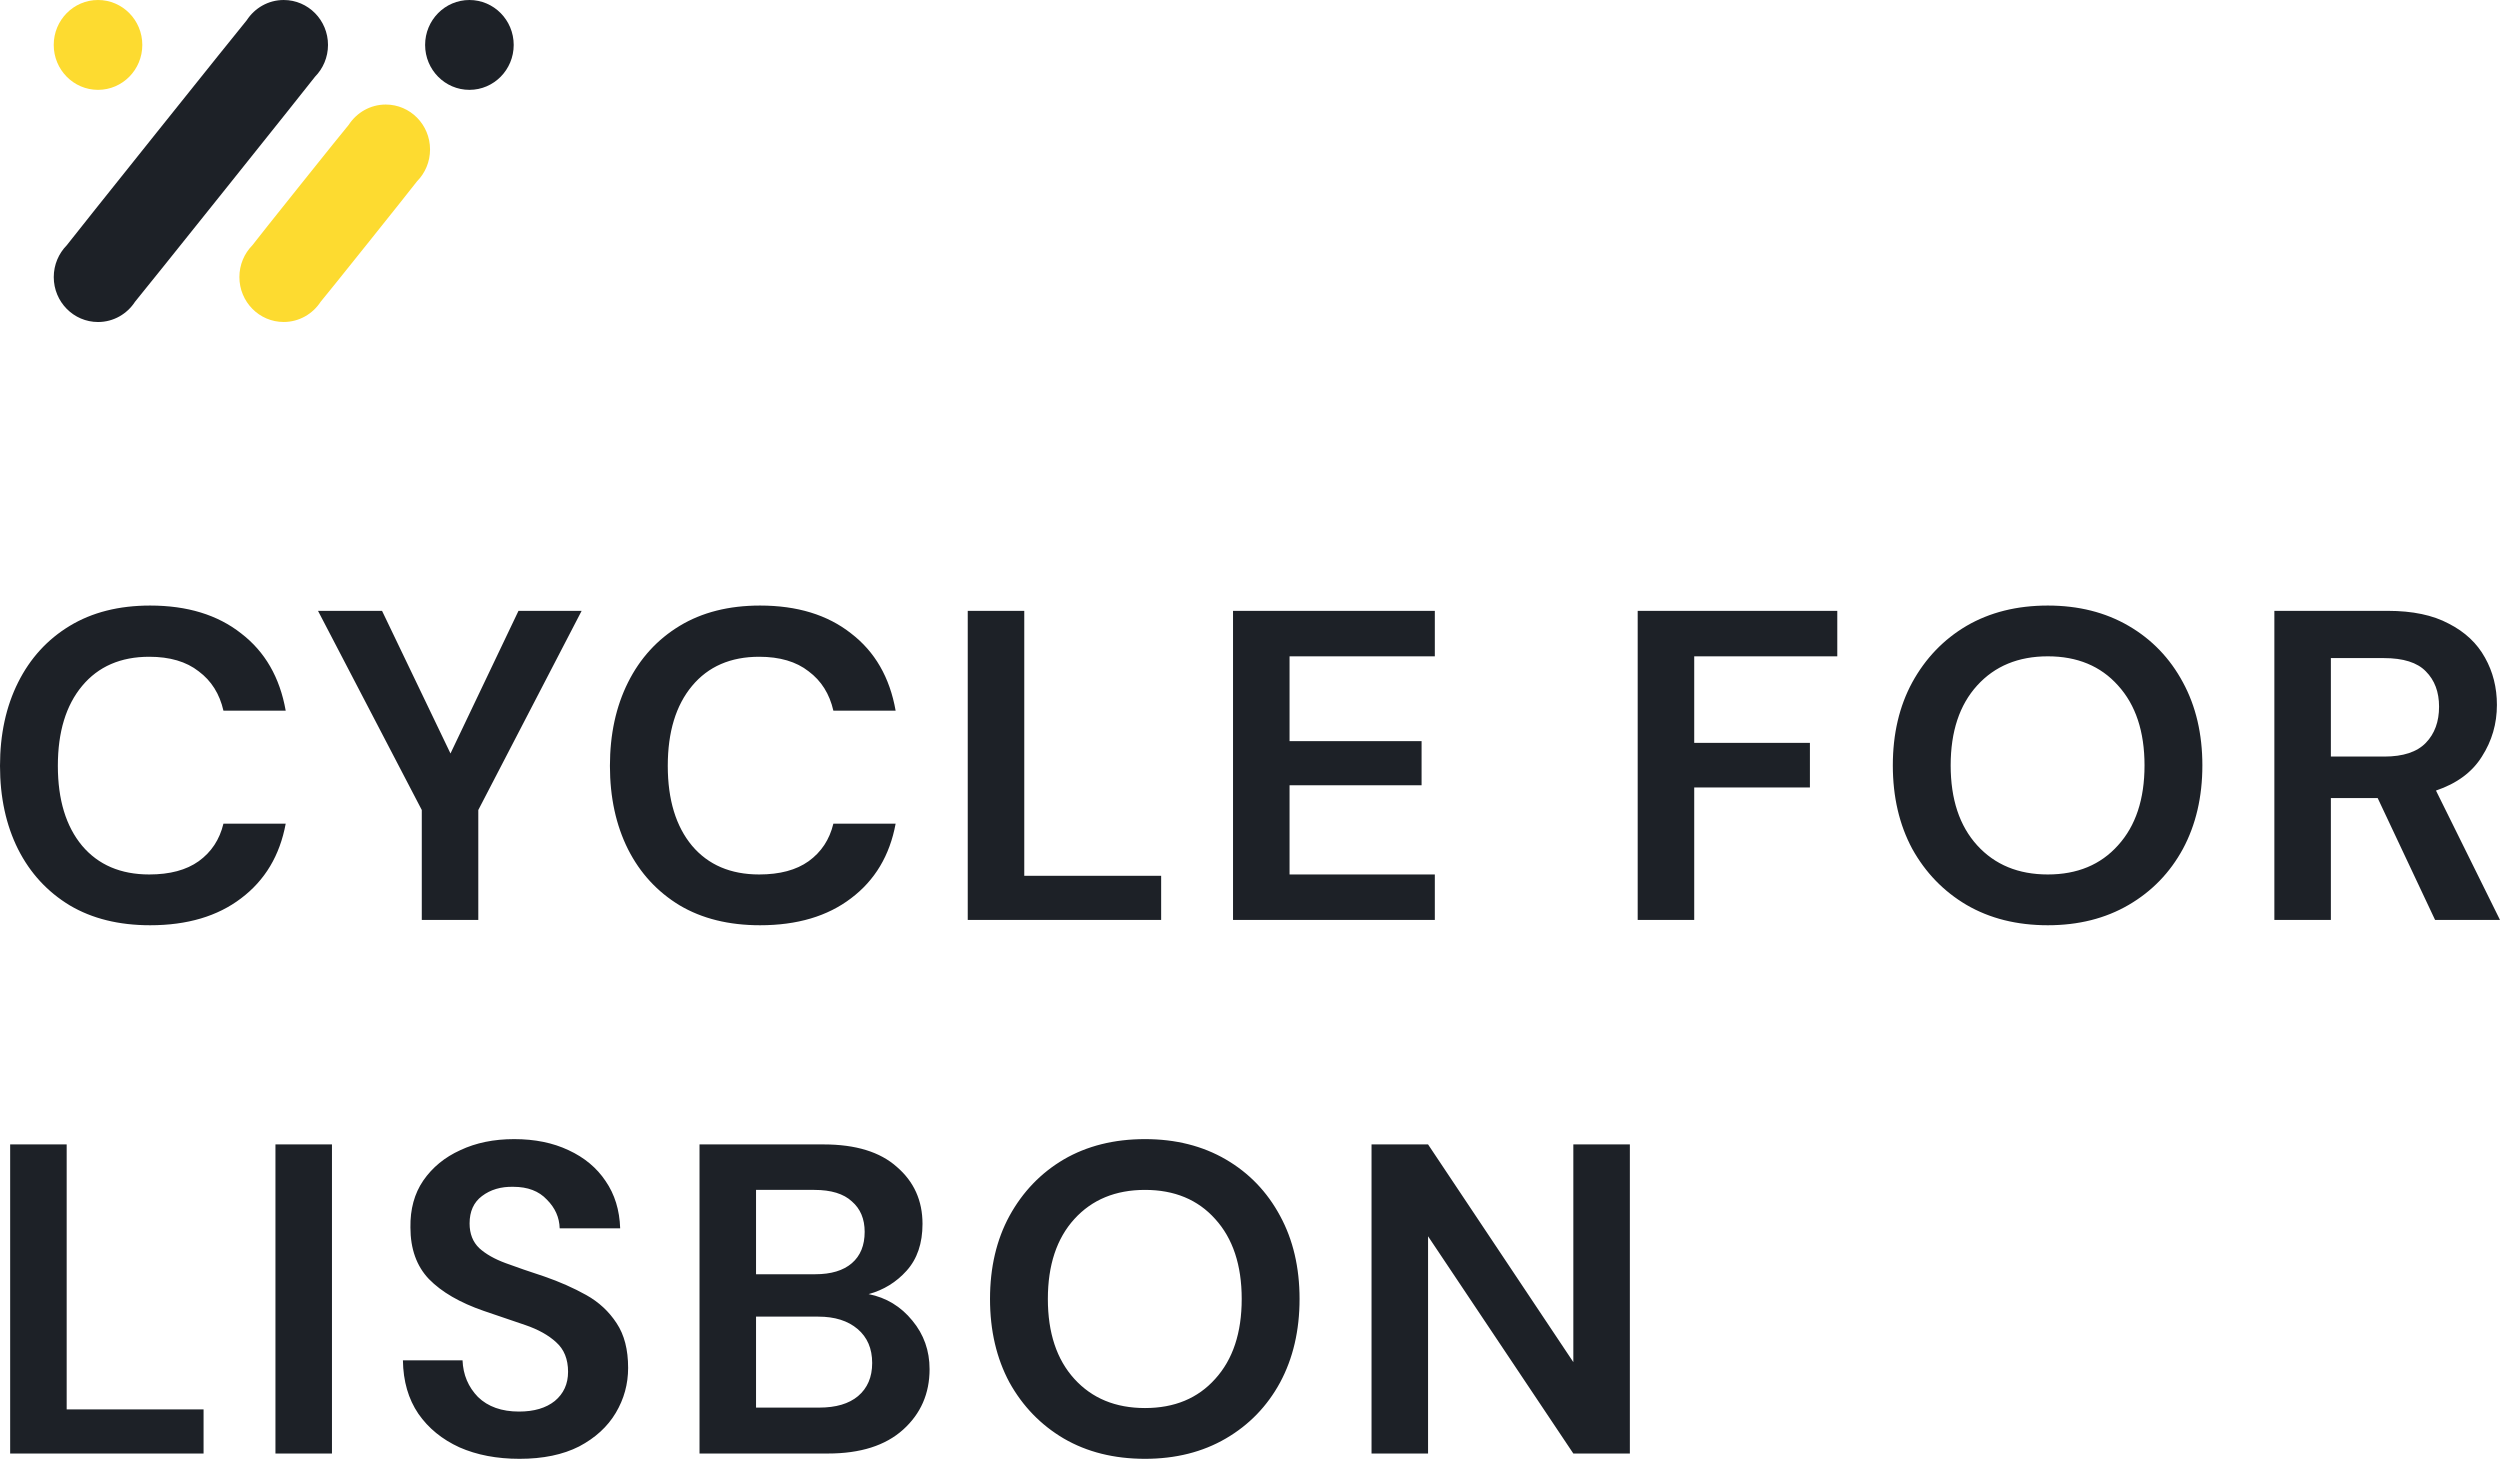 <?xml version="1.0" encoding="UTF-8"?>
<svg width="300px" height="175.058px" viewBox="0 0 300 175.058" version="1.1" xmlns="http://www.w3.org/2000/svg" xmlns:xlink="http://www.w3.org/1999/xlink">
    <title>logo-cycle4lisbon</title>
    <g id="assets" stroke="none" stroke-width="1" fill="none" fill-rule="evenodd">
        <g id="admin-assets" transform="translate(-558, -108)" fill-rule="nonzero">
            <g id="logo-cycle4lisbon" transform="translate(558, 108)">
                <path d="M18.016,111.03 C14.272,111.03 11.057,110.235 8.372,108.645 C5.687,107.02 3.621,104.777 2.173,101.916 C0.724,99.019 0,95.681 0,91.901 C0,88.121 0.724,84.783 2.173,81.886 C3.621,78.989 5.687,76.728 8.372,75.103 C11.057,73.478 14.272,72.666 18.016,72.666 C22.467,72.666 26.106,73.778 28.932,76.004 C31.793,78.194 33.577,81.285 34.284,85.277 L26.812,85.277 C26.353,83.264 25.364,81.692 23.845,80.561 C22.361,79.395 20.383,78.812 17.91,78.812 C14.484,78.812 11.799,79.978 9.856,82.31 C7.913,84.641 6.942,87.838 6.942,91.901 C6.942,95.963 7.913,99.16 9.856,101.492 C11.799,103.788 14.484,104.936 17.91,104.936 C20.383,104.936 22.361,104.406 23.845,103.346 C25.364,102.251 26.353,100.75 26.812,98.842 L34.284,98.842 C33.577,102.658 31.793,105.643 28.932,107.797 C26.106,109.952 22.467,111.03 18.016,111.03 Z M50.614,110.394 L50.614,97.2 L38.161,73.302 L45.845,73.302 L54.058,90.417 L62.218,73.302 L69.796,73.302 L57.396,97.2 L57.396,110.394 L50.614,110.394 Z M91.207,111.03 C87.463,111.03 84.248,110.235 81.563,108.645 C78.879,107.02 76.812,104.777 75.364,101.916 C73.915,99.019 73.191,95.681 73.191,91.901 C73.191,88.121 73.915,84.783 75.364,81.886 C76.812,78.989 78.879,76.728 81.563,75.103 C84.248,73.478 87.463,72.666 91.207,72.666 C95.659,72.666 99.297,73.778 102.123,76.004 C104.985,78.194 106.769,81.285 107.475,85.277 L100.004,85.277 C99.544,83.264 98.555,81.692 97.036,80.561 C95.553,79.395 93.574,78.812 91.102,78.812 C87.675,78.812 84.99,79.978 83.047,82.31 C81.104,84.641 80.133,87.838 80.133,91.901 C80.133,95.963 81.104,99.16 83.047,101.492 C84.99,103.788 87.675,104.936 91.102,104.936 C93.574,104.936 95.553,104.406 97.036,103.346 C98.555,102.251 99.544,100.75 100.004,98.842 L107.475,98.842 C106.769,102.658 104.985,105.643 102.123,107.797 C99.297,109.952 95.659,111.03 91.207,111.03 Z M116.129,110.394 L116.129,73.302 L122.912,73.302 L122.912,105.095 L139.338,105.095 L139.338,110.394 L116.129,110.394 Z M147.963,110.394 L147.963,73.302 L172.179,73.302 L172.179,78.759 L154.746,78.759 L154.746,88.933 L170.59,88.933 L170.59,94.232 L154.746,94.232 L154.746,104.936 L172.179,104.936 L172.179,110.394 L147.963,110.394 Z M196.523,110.394 L196.523,73.302 L220.474,73.302 L220.474,78.759 L203.306,78.759 L203.306,89.145 L217.189,89.145 L217.189,94.497 L203.306,94.497 L203.306,110.394 L196.523,110.394 Z M245.738,111.03 C242.029,111.03 238.779,110.217 235.988,108.592 C233.233,106.967 231.06,104.724 229.47,101.863 C227.916,98.966 227.139,95.628 227.139,91.848 C227.139,88.068 227.916,84.747 229.47,81.886 C231.06,78.989 233.233,76.728 235.988,75.103 C238.779,73.478 242.029,72.666 245.738,72.666 C249.412,72.666 252.644,73.478 255.435,75.103 C258.226,76.728 260.398,78.989 261.953,81.886 C263.507,84.747 264.284,88.068 264.284,91.848 C264.284,95.628 263.507,98.966 261.953,101.863 C260.398,104.724 258.226,106.967 255.435,108.592 C252.644,110.217 249.412,111.03 245.738,111.03 Z M245.738,104.936 C249.271,104.936 252.079,103.77 254.163,101.439 C256.283,99.107 257.343,95.91 257.343,91.848 C257.343,87.785 256.283,84.588 254.163,82.257 C252.079,79.925 249.271,78.759 245.738,78.759 C242.205,78.759 239.379,79.925 237.26,82.257 C235.14,84.588 234.08,87.785 234.08,91.848 C234.08,95.91 235.14,99.107 237.26,101.439 C239.379,103.77 242.205,104.936 245.738,104.936 Z M272.923,110.394 L272.923,73.302 L286.541,73.302 C289.508,73.302 291.946,73.814 293.853,74.838 C295.796,75.827 297.245,77.187 298.198,78.918 C299.152,80.614 299.629,82.504 299.629,84.588 C299.629,86.849 299.029,88.916 297.827,90.788 C296.662,92.66 294.825,94.02 292.317,94.868 L300,110.394 L292.211,110.394 L285.322,95.769 L279.705,95.769 L279.705,110.394 L272.923,110.394 Z M279.705,90.788 L286.117,90.788 C288.378,90.788 290.038,90.24 291.098,89.145 C292.158,88.05 292.688,86.602 292.688,84.8 C292.688,83.034 292.158,81.621 291.098,80.561 C290.073,79.501 288.395,78.971 286.064,78.971 L279.705,78.971 L279.705,90.788 Z M1.219,174.422 L1.219,137.33 L8.001,137.33 L8.001,169.124 L24.428,169.124 L24.428,174.422 L1.219,174.422 Z M33.054,174.422 L33.054,137.33 L39.836,137.33 L39.836,174.422 L33.054,174.422 Z M62.339,175.058 C59.619,175.058 57.217,174.599 55.133,173.681 C53.048,172.727 51.406,171.384 50.205,169.653 C49.004,167.887 48.385,165.75 48.35,163.242 L55.504,163.242 C55.574,164.973 56.192,166.439 57.358,167.64 C58.559,168.806 60.202,169.388 62.286,169.388 C64.088,169.388 65.519,168.965 66.578,168.117 C67.638,167.234 68.168,166.068 68.168,164.619 C68.168,163.1 67.691,161.917 66.737,161.069 C65.819,160.221 64.582,159.533 63.028,159.003 C61.474,158.473 59.813,157.908 58.047,157.307 C55.186,156.318 52.995,155.046 51.476,153.492 C49.993,151.937 49.251,149.871 49.251,147.292 C49.216,145.102 49.728,143.23 50.788,141.675 C51.883,140.086 53.366,138.867 55.239,138.019 C57.111,137.136 59.266,136.694 61.703,136.694 C64.176,136.694 66.349,137.136 68.221,138.019 C70.129,138.902 71.612,140.139 72.672,141.728 C73.767,143.318 74.35,145.208 74.421,147.398 L67.161,147.398 C67.126,146.091 66.614,144.943 65.625,143.954 C64.671,142.929 63.328,142.417 61.597,142.417 C60.114,142.382 58.86,142.753 57.835,143.53 C56.846,144.272 56.351,145.367 56.351,146.815 C56.351,148.052 56.74,149.041 57.517,149.783 C58.294,150.489 59.354,151.09 60.697,151.584 C62.039,152.079 63.576,152.609 65.307,153.174 C67.144,153.81 68.822,154.552 70.341,155.399 C71.86,156.247 73.078,157.378 73.997,158.791 C74.915,160.168 75.375,161.952 75.375,164.143 C75.375,166.086 74.88,167.887 73.891,169.547 C72.902,171.208 71.436,172.55 69.493,173.575 C67.55,174.564 65.165,175.058 62.339,175.058 Z M83.942,174.422 L83.942,137.33 L98.832,137.33 C102.682,137.33 105.614,138.231 107.628,140.033 C109.677,141.799 110.701,144.077 110.701,146.868 C110.701,149.2 110.065,151.072 108.794,152.485 C107.557,153.863 106.038,154.799 104.237,155.293 C106.356,155.717 108.105,156.777 109.483,158.473 C110.86,160.133 111.549,162.076 111.549,164.302 C111.549,167.234 110.489,169.653 108.37,171.561 C106.25,173.469 103.247,174.422 99.362,174.422 L83.942,174.422 Z M90.724,152.909 L97.825,152.909 C99.733,152.909 101.199,152.467 102.223,151.584 C103.247,150.701 103.76,149.447 103.76,147.822 C103.76,146.268 103.247,145.049 102.223,144.166 C101.234,143.247 99.733,142.788 97.719,142.788 L90.724,142.788 L90.724,152.909 Z M90.724,168.912 L98.302,168.912 C100.315,168.912 101.87,168.452 102.965,167.534 C104.095,166.58 104.661,165.255 104.661,163.56 C104.661,161.829 104.078,160.469 102.912,159.48 C101.746,158.49 100.174,157.996 98.196,157.996 L90.724,157.996 L90.724,168.912 Z M137.401,175.058 C133.691,175.058 130.442,174.246 127.651,172.621 C124.895,170.996 122.723,168.753 121.133,165.891 C119.579,162.994 118.802,159.656 118.802,155.876 C118.802,152.096 119.579,148.776 121.133,145.914 C122.723,143.018 124.895,140.757 127.651,139.132 C130.442,137.507 133.691,136.694 137.401,136.694 C141.075,136.694 144.307,137.507 147.098,139.132 C149.889,140.757 152.061,143.018 153.615,145.914 C155.17,148.776 155.947,152.096 155.947,155.876 C155.947,159.656 155.17,162.994 153.615,165.891 C152.061,168.753 149.889,170.996 147.098,172.621 C144.307,174.246 141.075,175.058 137.401,175.058 Z M137.401,168.965 C140.933,168.965 143.742,167.799 145.826,165.467 C147.946,163.136 149.005,159.939 149.005,155.876 C149.005,151.814 147.946,148.617 145.826,146.285 C143.742,143.954 140.933,142.788 137.401,142.788 C133.868,142.788 131.042,143.954 128.922,146.285 C126.803,148.617 125.743,151.814 125.743,155.876 C125.743,159.939 126.803,163.136 128.922,165.467 C131.042,167.799 133.868,168.965 137.401,168.965 Z M164.584,174.422 L164.584,137.33 L171.367,137.33 L188.8,163.454 L188.8,137.33 L195.583,137.33 L195.583,174.422 L188.8,174.422 L171.367,148.352 L171.367,174.422 L164.584,174.422 Z" id="Shape" fill="#1D2127"></path>
                <g id="Group" transform="translate(6.447, 0)">
                    <path d="M31.361,9.2 C32.318,8.225 32.913,6.878 32.913,5.391 C32.913,2.414 30.534,0 27.598,0 C25.743,0 24.112,0.967 23.162,2.43 C22.91,2.686 1.753,29.138 1.556,29.442 C0.599,30.417 0.004,31.764 0.004,33.251 C0.004,36.228 2.383,38.642 5.319,38.642 C7.174,38.642 8.805,37.675 9.755,36.212 C10.007,35.956 31.164,9.504 31.361,9.2 Z" id="Path" fill="#1D2127"></path>
                    <path d="M43.602,21.749 C44.564,20.774 45.158,19.427 45.158,17.936 C45.158,14.959 42.779,12.545 39.844,12.545 C37.988,12.545 36.357,13.512 35.403,14.975 C35.147,15.235 24.037,29.126 23.836,29.434 C22.875,30.409 22.28,31.756 22.28,33.247 C22.28,36.224 24.659,38.638 27.595,38.638 C29.45,38.638 31.081,37.671 32.035,36.208 C32.291,35.948 43.401,22.056 43.602,21.749 Z" id="Path" fill="#FDDB30"></path>
                    <path d="M55.197,5.391 C55.197,8.369 52.817,10.782 49.882,10.782 C46.947,10.782 44.567,8.369 44.567,5.391 C44.567,2.414 46.947,0 49.882,0 C52.817,0 55.197,2.414 55.197,5.391 Z" id="Path" fill="#1D2127"></path>
                    <path d="M10.63,5.391 C10.63,8.369 8.25,10.782 5.315,10.782 C2.38,10.782 0,8.369 0,5.391 C0,2.414 2.38,0 5.315,0 C8.25,0 10.63,2.414 10.63,5.391 Z" id="Path" fill="#FDDB30"></path>
                </g>
            </g>
        </g>
    </g>
</svg>